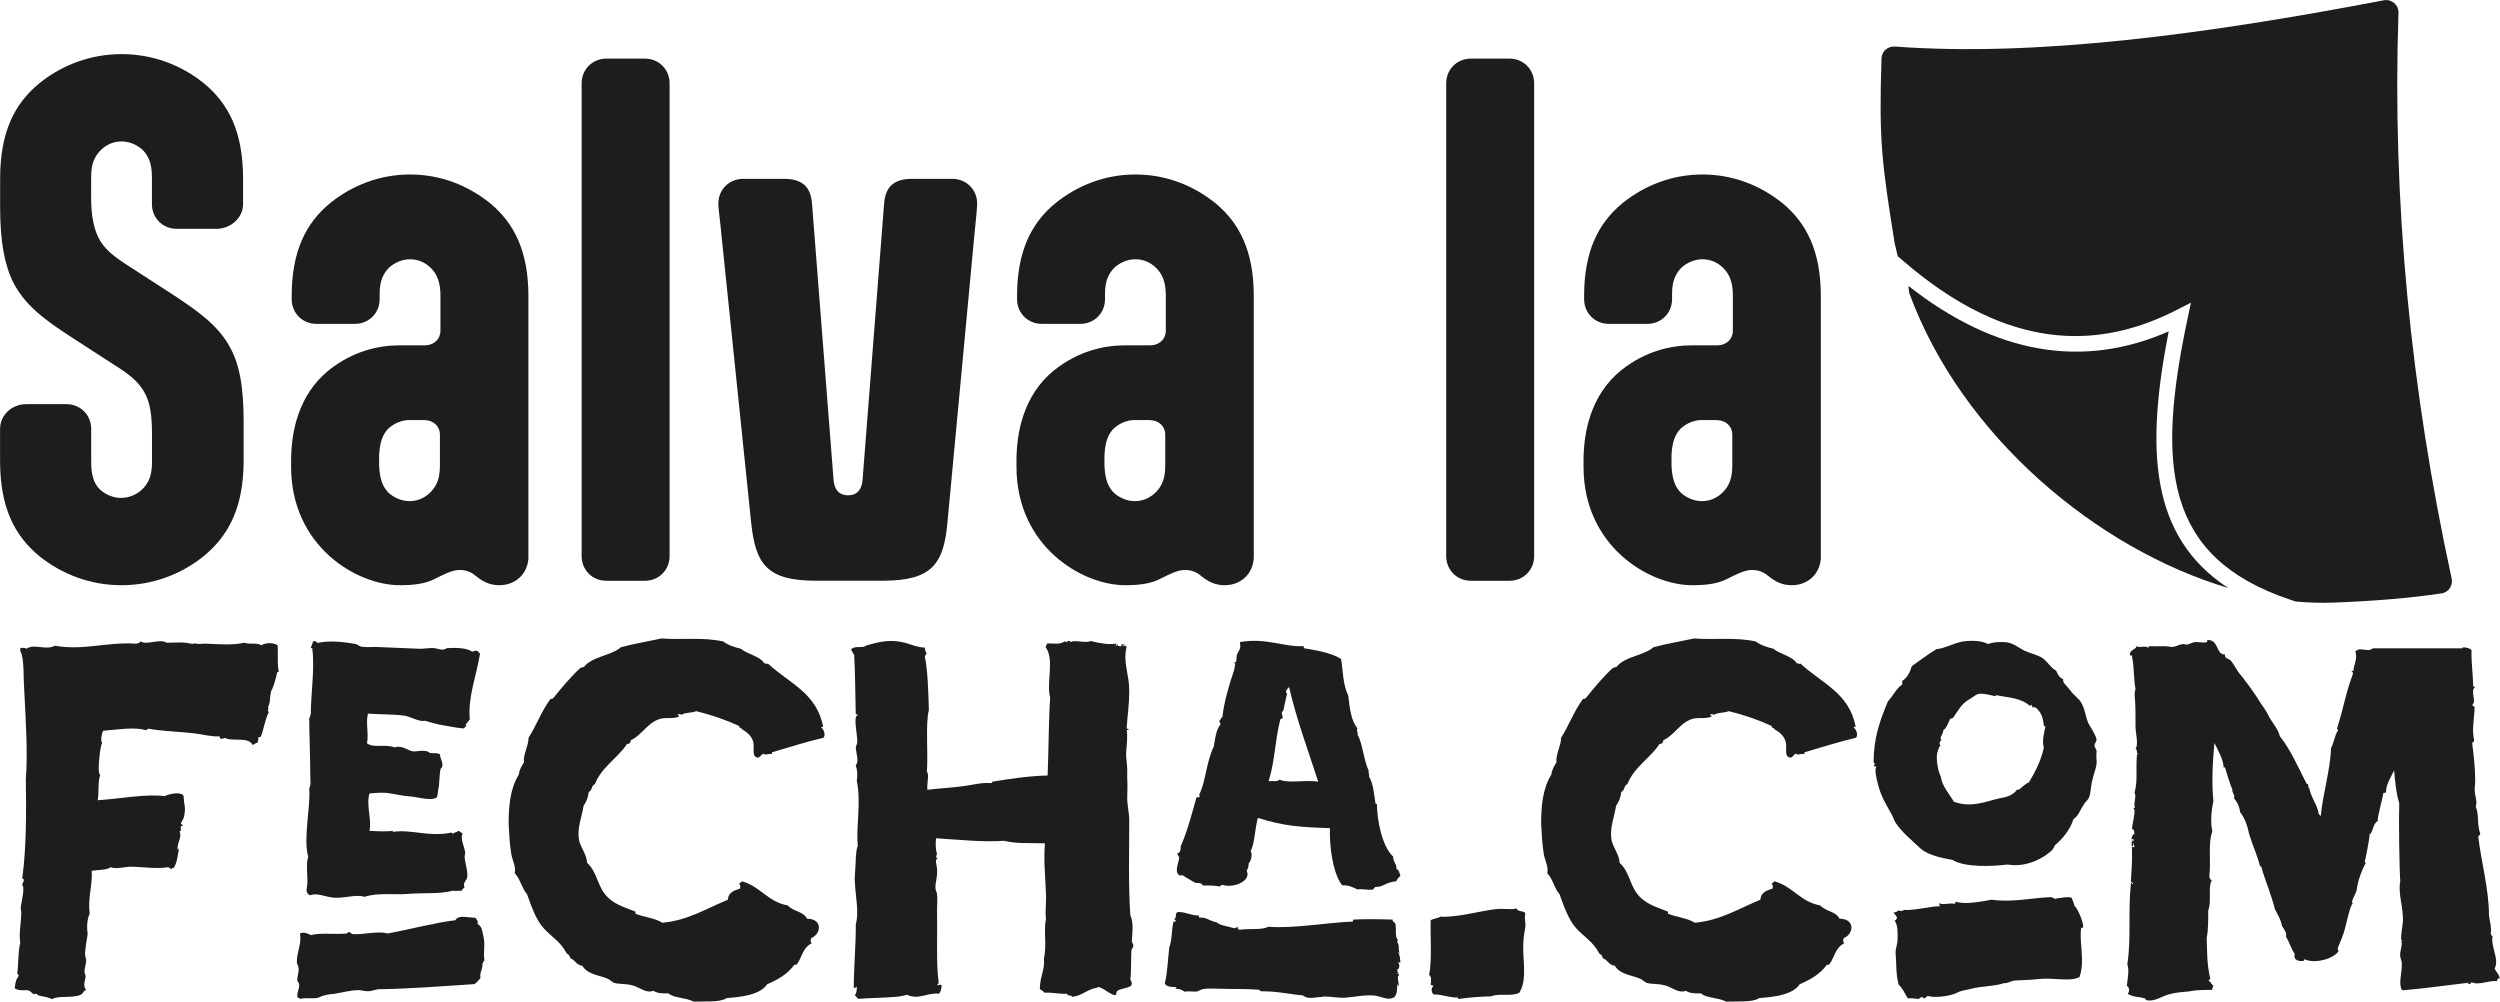 <?xml version="1.0" encoding="UTF-8"?>
<svg id="Capa_2" data-name="Capa 2" xmlns="http://www.w3.org/2000/svg" viewBox="0 0 433.43 173.64">
  <defs>
    <style>
      .cls-1 {
        fill: #1d1d1b;
        stroke-width: 0px;
      }
    </style>
  </defs>
  <g id="Capa_3" data-name="Capa 3">
    <g>
      <path class="cls-1" d="M42.24,79.84c0,8.01-2.52,12.95-6.91,16.57-3.95,3.18-8.89,5.05-14.26,5.05s-10.31-1.87-14.26-5.05c-4.39-3.62-6.8-8.56-6.8-16.57v-5.49c0-2.41,2.08-4.28,4.5-4.28h7.02c2.41,0,4.28,1.87,4.28,4.28v5.82c0,2.41.55,3.73,1.54,4.72.99.88,2.3,1.43,3.62,1.43,1.54,0,2.96-.66,3.95-1.76.88-.99,1.43-2.19,1.43-4.39v-4.94c0-3.18-.33-5.38-1.21-7.02-1.1-2.08-2.85-3.4-5.49-5.05l-7.13-4.61c-4.94-3.18-8.23-5.71-10.2-9.55-1.54-3.07-2.3-7.13-2.3-13.06v-4.94c0-8.01,2.41-12.95,6.8-16.57,3.95-3.18,8.89-5.05,14.26-5.05s10.31,1.87,14.26,5.05c4.39,3.62,6.8,8.56,6.8,16.57v4.39c0,2.41-2.19,4.28-4.61,4.28h-6.91c-2.41,0-4.28-1.87-4.28-4.28v-4.72c0-2.41-.66-3.73-1.65-4.72-.99-.88-2.3-1.43-3.62-1.43-1.54,0-2.85.66-3.84,1.76-.88.99-1.43,2.19-1.43,4.39v3.62c0,3.07.44,5.16,1.21,6.8.99,2.08,2.74,3.4,5.49,5.16l7.13,4.61c4.72,3.07,8.01,5.49,9.98,8.89,1.87,3.07,2.63,7.13,2.63,13.39v6.69Z"/>
      <path class="cls-1" d="M91.62,96.52c0,1.21-.44,2.41-1.21,3.29-.88.99-2.19,1.65-3.84,1.65-1.54,0-2.74-.55-3.84-1.43l-.44-.33c-.66-.55-1.54-.88-2.63-.88-1.21,0-2.52.66-4.28,1.54-1.65.88-3.84,1.1-6.04,1.1-7.57,0-18.87-6.8-18.87-20.52v-1.1c0-4.61,1.1-11.3,6.58-15.69,4.17-3.29,8.56-4.28,12.29-4.28h4.28c1.65,0,2.74-1.1,2.74-2.52v-6.14c0-2.19-.55-3.51-1.43-4.5-.99-1.1-2.3-1.76-3.84-1.76-1.32,0-2.63.55-3.62,1.43-.99.99-1.65,2.3-1.65,4.5v.99c0,2.41-1.87,4.28-4.28,4.28h-6.69c-2.41,0-4.28-1.87-4.28-4.28v-.55c0-7.68,2.41-12.62,6.69-16.13,3.84-3.07,8.56-4.94,13.83-4.94s9.98,1.87,13.83,4.94c4.28,3.51,6.69,8.45,6.69,16.13v45.21ZM71,72.82c-1.32,0-2.63.55-3.62,1.43-.99.99-1.54,2.3-1.65,4.72v1.76c.11,2.41.66,3.73,1.65,4.72.99.88,2.3,1.43,3.62,1.43,1.54,0,2.85-.66,3.84-1.76.88-.99,1.43-2.19,1.43-4.39v-5.38c0-1.43-1.1-2.52-2.74-2.52h-2.52Z"/>
      <path class="cls-1" d="M116.09,96.41c0,2.41-1.87,4.28-4.28,4.28h-6.69c-2.41,0-4.28-1.86-4.28-4.28V14.44c0-2.41,1.87-4.28,4.28-4.28h6.69c2.41,0,4.28,1.87,4.28,4.28v81.97Z"/>
      <path class="cls-1" d="M124.98,39.68c-.22-2.08-.44-3.62-.44-4.39,0-2.41,1.87-4.28,4.28-4.28h7.13c3.07,0,4.61,1.32,4.83,4.28l3.73,47.84c.11,1.65.88,2.74,2.52,2.74s2.41-1.1,2.52-2.74l3.73-47.84c.22-2.96,1.76-4.28,4.83-4.28h7.02c2.41,0,4.28,1.87,4.28,4.28,0,.77-.22,2.96-.44,5.05l-4.72,50.36c-.66,7.13-2.74,9.98-11.19,9.98h-11.63c-8.45,0-10.42-2.85-11.19-9.98l-5.27-51.02Z"/>
      <path class="cls-1" d="M217.37,96.52c0,1.21-.44,2.41-1.21,3.29-.88.99-2.19,1.65-3.84,1.65-1.54,0-2.74-.55-3.84-1.43l-.44-.33c-.66-.55-1.54-.88-2.63-.88-1.21,0-2.52.66-4.28,1.54-1.65.88-3.84,1.1-6.03,1.1-7.57,0-18.87-6.8-18.87-20.52v-1.1c0-4.61,1.1-11.3,6.58-15.69,4.17-3.29,8.56-4.28,12.29-4.28h4.28c1.65,0,2.74-1.1,2.74-2.52v-6.14c0-2.19-.55-3.51-1.43-4.5-.99-1.1-2.3-1.76-3.84-1.76-1.32,0-2.63.55-3.62,1.43-.99.99-1.65,2.3-1.65,4.5v.99c0,2.41-1.87,4.28-4.28,4.28h-6.69c-2.41,0-4.28-1.87-4.28-4.28v-.55c0-7.68,2.41-12.62,6.69-16.13,3.84-3.07,8.56-4.94,13.83-4.94s9.98,1.87,13.83,4.94c4.28,3.51,6.69,8.45,6.69,16.13v45.21ZM196.75,72.82c-1.32,0-2.63.55-3.62,1.43-.99.99-1.54,2.3-1.65,4.72v1.76c.11,2.41.66,3.73,1.65,4.72.99.88,2.3,1.43,3.62,1.43,1.54,0,2.85-.66,3.84-1.76.88-.99,1.43-2.19,1.43-4.39v-5.38c0-1.43-1.1-2.52-2.74-2.52h-2.52Z"/>
      <path class="cls-1" d="M265.98,96.41c0,2.41-1.87,4.28-4.28,4.28h-6.69c-2.41,0-4.28-1.86-4.28-4.28V14.44c0-2.41,1.87-4.28,4.28-4.28h6.69c2.41,0,4.28,1.87,4.28,4.28v81.97Z"/>
      <path class="cls-1" d="M315.69,96.52c0,1.21-.44,2.41-1.21,3.29-.88.99-2.19,1.65-3.84,1.65-1.54,0-2.74-.55-3.84-1.43l-.44-.33c-.66-.55-1.54-.88-2.63-.88-1.21,0-2.52.66-4.28,1.54-1.65.88-3.84,1.1-6.04,1.1-7.57,0-18.87-6.8-18.87-20.52v-1.1c0-4.61,1.1-11.3,6.58-15.69,4.17-3.29,8.56-4.28,12.29-4.28h4.28c1.65,0,2.74-1.1,2.74-2.52v-6.14c0-2.19-.55-3.51-1.43-4.5-.99-1.1-2.3-1.76-3.84-1.76-1.32,0-2.63.55-3.62,1.43-.99.99-1.65,2.3-1.65,4.5v.99c0,2.41-1.87,4.28-4.28,4.28h-6.69c-2.41,0-4.28-1.87-4.28-4.28v-.55c0-7.68,2.41-12.62,6.69-16.13,3.84-3.07,8.56-4.94,13.83-4.94s9.98,1.87,13.83,4.94c4.28,3.51,6.69,8.45,6.69,16.13v45.21ZM295.06,72.82c-1.32,0-2.63.55-3.62,1.43-.99.99-1.54,2.3-1.65,4.72v1.76c.11,2.41.66,3.73,1.65,4.72.99.88,2.3,1.43,3.62,1.43,1.54,0,2.85-.66,3.84-1.76.88-.99,1.43-2.19,1.43-4.39v-5.38c0-1.43-1.1-2.52-2.74-2.52h-2.52Z"/>
    </g>
    <g>
      <path class="cls-1" d="M6.7,172.57c-.18,0-.18-.18-.44-.27-.09-.09-.35.09-.35.09-.35-.18-.53-.44-.8-.62-.71-.27-1.68.18-2.57-.44.18-.89.09-1.33.71-2.13-.09-.09,0-.35-.27-.35.27-1.86.09-3.46.53-5.41-.27-1.68.18-3.46.18-5.32l-.09-.44c0-1.24.53-2.48.44-3.81,0-.18-.18-.35-.18-.53,0-.27.62-.8,0-1.06.71-5.23.71-11.26.62-17.2.35-4.61,0-9.93-.27-15.25-.18-2.39,0-4.52-.44-6.38-.09-.35-.44-.71-.18-1.15.35.09.62-.09.98.18,1.42-.98,3.28.35,4.97-.53,4.97.89,8.96-.71,14.19-.35.18-.18.62-.09.62-.44.71.62,2.22,0,3.64,0,.35,0,.62.18.98.27,1.42,0,2.84-.18,4.17.18.35,0,.62,0,.89-.09-.09.27,1.33,0,2.04.09,2.22.09,4.26.27,6.3-.18.89.36,2.13-.09,2.93.44.71-.44,2.04-.53,2.84,0,.09,1.95-.09,3.19.18,4.52,0,.18-.18.09-.27.18-.18.97-.62,2.57-1.06,3.28-.27,1.24-.09,1.95-.53,2.75.27.18-.27.89.18.8-.71,1.33-.89,3.01-1.42,4.34-.18,0-.18.09-.44.09.09.35-.09.53-.09.89-.27.09-.62.27-.89.44-.71-1.51-3.72-.53-4.79-1.24-.35.18-.35.09-.71.18-.18-.09-.18-.35-.27-.44-1.51.09-2.84-.35-4.43-.53-2.31-.27-5.5-.35-7.89-.8-.09.18-.35.18-.44.27-1.86-.62-4.97-.09-7.36.09-.27.36-.53,1.86-.18,2.04-.27.53-.44,1.86-.53,3.01-.09,1.06-.18,2.22.18,2.66-.44.98-.18,2.93-.44,4.34,3.99-.27,8.51-1.15,11.62-.71.62-.35,2.57-.8,3.19-.18.18.27.09.89.18,1.33.18.71.18,1.42,0,2.31-.09.53-.44.89-.53,1.15-.09.35.27.18.27.53-.8,0,.09,1.06-.53.89.44,1.33-.44,1.86-.35,3.28.18-.09.18-.18.27-.27-.27,1.15-.27,2.22-.89,3.37-.18,0-.35,0-.35.18-.44.09-.35-.27-.71-.27-2.04.35-4.43-.09-6.65-.09-1.15.09-2.31.44-3.28.09-.71.53-2.13.44-3.28.62.18,2.48-.71,4.61-.35,7.45-.44.89-.53,2.3-.35,3.46-.09.89-.35,1.86-.44,3.28-.09.44.18.98.18,1.33,0,.71-.35,1.42-.27,2.13,0,.18.18.44.18.62-.09.89-.53,1.6.09,2.39-.53.18-.53.62-.89.8-1.51.71-3.81.09-5.05.8-.8-.44-1.6-.44-2.22-.62Z"/>
      <path class="cls-1" d="M51.56,172.93c-.18-1.06.8-2.04,0-2.84-.09-.8.35-1.6.18-2.39,0-.27-.27-.53-.27-.8-.09-1.68.89-3.28.53-5.05.71-.35,1.24,0,1.95.27,1.51-.44,3.99-.09,6.12-.27.09,0,.35-.27.44-.27.18,0,.44.36.62.36,1.68.18,4.52-.62,6.03-.09,3.9-.71,8.07-1.86,11.79-2.31.53-1.06,2.57-.35,3.46-.44.18.27.62.71.35,1.06.89.53.8,1.24,1.06,2.22.35,1.51-.09,2.75.18,4.17-.35.09-.09.35-.35.44.09.98-.53,1.6-.35,2.57-.27.35-.62.8-1.06,1.06-5.76.35-10.64.8-16.67.89-.62.09-1.24.35-1.77.35-.62,0-1.33-.27-1.86-.18-1.24,0-2.75.44-3.99.62-.62.09-1.15.09-1.69.27-.53.09-.8.35-1.24.44-.89.18-2.22-.09-3.01.18-.09-.18-.27-.18-.44-.27ZM53.69,155.19c-.71-.35-.53-.98-.44-1.68.18-1.51-.27-3.55.18-4.97-.89-3.37.44-8.42.18-11.88.35-.62.18-1.42.18-2.22,0-3.19-.18-7.71-.18-9.93.18-.18.18-.53.27-.71,0-3.19.71-7.98.27-11.26.09-.18-.09-.18-.27-.18.09-.44.35-.8.35-1.06.27-.36.71,0,.8.18,1.77-.44,4.26-.27,6.65.18.35.09.62.35.89.44,1.06.18,2.22,0,3.28.09l6.47.27c1.06.09,2.13-.18,3.01-.09.71.09,1.42.53,2.13,0,1.6-.09,3.37-.09,4.43.62.27-.09.44-.18.8-.18.18.09.35.35.53.53-.62,3.81-2.13,7.54-1.77,11.35-.18.35-.53.62-.71.98.09.09.09.18.09.27-.09.09-.09,0-.09-.09,0,.18-.18.27-.35.44-1.24-.09-2.31-.35-3.46-.53-1.24-.18-2.22-.53-3.28-.8-.27,0-.44.09-.71,0-.98-.18-1.86-.71-2.84-.89-2.13-.27-4.08-.18-6.3-.35-.44,1.6.18,3.55-.18,5.14,1.15.89,3.1.09,4.79.71,1.33-.44,2.31.62,3.28.71.8,0,1.51-.27,2.39,0,.18,0,.35.27.53.27.62.09,1.24-.09,1.69.27-.09.53.62,1.42.35,2.13-.09.27-.18.18-.27.35-.18.89-.18,1.86-.27,2.84-.09.35-.27,2.04-.35,2.04-.71.8-3.37,0-4.52-.09-1.51-.09-2.75-.44-4.17-.62-1.24-.09-1.86,0-3.01.09-.62,2.04.44,4.52,0,6.47,1.33.09,3.01.18,4.08,0-.09.09-.09.18,0,.18,3.37-.44,6.03.89,9.93.18.35-.18.27.09.44.18.18-.27.71-.27.98-.53.27.09.44.35.71.44-.44,1.06.27,2.04.44,3.28.09.18-.09.44-.09.8.09,1.15.62,2.57.44,3.64-.18.53-.8.89-.44,1.6-.18.18-.35.35-.53.62-.71,0-.89.09-1.51,0-2.31.62-5.05.35-7.36.53-2.84.27-5.32-.27-7.98.53-1.6-.53-3.72.44-5.76.09-1.24-.18-2.48-.8-3.72-.35Z"/>
      <path class="cls-1" d="M115.93,172.22c-.89,0-1.77.09-2.66-.44-1.15.44-2.22-.44-3.19-.8-1.33-.53-2.84-.27-3.72-.62l-.89-.62c-1.51-.71-3.55-.71-4.52-2.31-1.06-.09-1.24-1.06-2.13-1.33.09-.27-.18-.27-.09-.44-.18-.18-.44-.27-.53-.44-.98-1.95-2.66-2.84-3.99-4.34s-2.13-3.9-2.84-5.85c-.89-.97-1.15-2.66-2.13-3.63.27-1.15-.44-2.22-.62-3.46-.27-1.68-.35-3.55-.44-5.14,0-3.01.27-6.12,1.77-8.51.09-.89.53-1.51.89-2.13-.18-1.33.8-2.84.8-4.26,1.42-2.22,2.22-4.61,3.81-6.74.27.09.27-.09.44-.09,1.51-1.86,3.02-3.72,4.79-5.32.27.09.27-.18.53-.09,1.42-1.86,4.7-1.95,6.47-3.46,2.31-.62,4.97-1.06,7-1.51,3.55.27,7.18-.27,10.73.53.8.62,1.86.98,3.01,1.24,1.15.98,3.46,1.33,4.08,2.57.27-.18.44.27.62,0,3.72,3.46,8.42,5.05,9.58,10.91,0,.35-.44-.27-.27.27.27.09.8,1.15.35,1.69-3.02.71-5.76,1.6-8.78,2.48-.27,0-.09.35-.27.35-.62-.09-1.06.27-1.42-.09-.27.18-.62.71-.89.71-1.15-.09-.62-1.6-.8-2.57-.27-1.33-1.33-1.95-2.04-2.39,0-.27-.44-.09-.44-.53-2.31-1.06-4.88-1.95-7.45-2.57-.71.35-1.86.18-2.48.62-.35-.09-.44-.09-.62-.09-.35.18.27.18.09.44-.98.35-1.77.18-2.75.27-2.48.35-3.55,2.93-5.59,3.81.09.27-.18.27-.09.53-.27-.09-.18.18-.53.09-1.6,2.48-4.43,3.99-5.59,7-.62.18-.44,1.15-1.06,1.33-.09.98-.44,1.77-.89,2.39-.35,2.13-1.15,3.9-.8,5.94.27,1.33,1.33,2.48,1.42,3.99,1.6,1.42,1.77,3.72,3.01,5.32,1.33,1.77,3.28,2.3,5.32,3.1.18.18,0,.18,0,.35,1.33.62,3.28.71,4.7,1.6,4.52-.44,7.45-2.39,11.35-3.99.09-1.33,1.15-1.6,2.13-1.95.09-.36,0-.62-.18-.89.27,0,.27-.27.53-.35,3.19.89,4.43,3.55,7.89,4.17,1.15,1.15,2.66.98,3.37,2.31,2.75,0,2.48,2.66.71,3.37-.09.44-.18.53.09.89-1.6.8-1.68,2.48-2.57,3.64-.09.09-.27.09-.44.09-1.15,1.6-2.84,2.57-4.7,3.37-1.24,1.86-4.52,2.22-7,2.39-1.24.8-3.64.53-5.76.62-1.33-.71-3.55-.62-4.34-1.42Z"/>
      <path class="cls-1" d="M148.2,172.57c.27-.35.35-.8.35-1.42-.09-.27-.18.27-.53.09,0-3.28.35-7.18.35-10.55.09-.44-.09,0,0-.44.62-2.22-.09-4.79-.18-7.71,0-1.06.18-2.57.18-3.81.09-.8.09-1.6.35-2.04-.35-3.46.62-7.45-.18-11.35.18-.98.09-1.86-.18-2.66.62-.62.09-2.04,0-3.01,0-.27.27-.71.27-1.06,0-1.33-.44-2.93-.27-4.17.09-.18.09-.36.35-.44,0-.18-.27-.09-.35-.27-.09-3.81-.09-7-.27-10.2-.27-.35-.35-.62-.53-.89.44-.8,2.13-.18,2.57-.71,1.6-.44,3.72-1.15,6.21-.62,1.33.27,2.48.89,3.99.97.09.53.09.8.35.89-.09.27-.27.44-.35.62.53,2.48.62,6.21.71,9.31-.62,2.3-.09,7.89-.35,10.73.44.27,0,2.04.09,3.1,2.13-.27,4.17-.35,6.12-.62,1.6-.18,3.28-.71,4.97-.53.18-.09,0-.18.27-.27,2.66-.44,6.12-.98,9.49-1.06.18-4.34.18-10.11.44-13.48-.71-2.66.8-6.65-.8-8.78l.27-.62c1.15-.09,2.04.27,3.01-.35.44-.09.44.44.53-.09.35-.09.44.09.62.18.53-.44,2.57.27,3.37-.18,1.42.35,3.19.71,4.52.44,0,.18-.18.18-.18.35.27.09.18-.27.44-.18-.27.35.18.18.44.35.18-.18.09-.53.62-.35,0,.18-.27.09-.27.27.27,0,.35,0,.35-.18.18,0,.09.36.35.27-.71,2.66.44,4.79.44,7.62,0,2.39-.27,3.9-.44,6.38-.09.35.35.18.35.44h-.35c.18,1.24,0,2.57-.09,3.9-.09.8.18,1.95.18,2.93v1.68c.09,1.15,0,2.22,0,3.28,0,1.33.35,2.66.35,3.9,0,5.41-.18,10.64.18,16.4.62,1.42.35,3.1.27,4.52,0,.27.27.53.27.8s-.27.53-.35.8c-.09,1.42,0,3.72-.18,5.05.18.44.35.44.18,1.06-.71.53-1.6.44-2.39.89-.27.27-.18.35-.27.71-.62.44-2.75-1.77-3.28-1.24-2.04.44-2.57,1.42-4.34,1.6-.18-.44-.71,0-.89-.53-1.15.09-2.66-.27-3.9-.18-.18-.27-.53-.44-.8-.62,0-2.22.89-3.28.71-5.32.53-2.39-.09-4.61.35-6.92-.18-1.42.09-2.93,0-4.26-.09-2.84-.44-5.76-.18-8.78-3.1-.09-4.88.09-7.09-.44-3.55.27-7.63-.18-11.79-.44-.09.53-.09,2.22.18,2.66-.09.27-.35.8.18.89-.71,0-.18,1.24-.18,1.86.09,1.51-.35,2.22-.27,3.28,0,.35.27.71.27,1.06.09.8,0,1.68,0,2.48.09,4.61-.18,9.58.27,12.68-.09.36,0,.27-.27.53.35.18.44-.27.8.09-.09.71-.09.89-.44,1.42-1.95-.27-3.55,1.15-5.59.18-.18.09-1.51.36-1.95.36-1.95.18-4.26.18-6.47.35-.27-.18-.35-.44-.62-.62Z"/>
      <path class="cls-1" d="M229.24,172.84c-1.15,0-2.39.53-3.37-.27-2.31-.18-4.17-.71-7.18-.71-.27,0-.27-.18-.35-.27-2.57-.18-4.88-.09-7.18-.18-1.06,0-2.66-.18-3.46.44-.62.18-1.77-.09-2.31.09-.44-.27-.8-.53-1.6-.53,0-.09.18-.18.18-.27-.71,0-1.68,0-2.04-.62.53-2.04.53-4.34.8-6.3.53-1.42.35-3.01.71-4.34,0-.18.27-.09.35-.09.18-.44-.27-.18-.18-.53.44.09,0-.98.62-1.15,1.42,0,2.22.62,3.64.62v.35c1.33-.09,1.86.62,3.01.8.71.62,2.04.71,3.1,1.06.27-.27.44.09.62-.27.27.09-.18.27.09.44.09,0,.18,0,.18.09,1.95-.27,3.81.09,5.05-.53,4.17.36,10.02-.71,14.54-.89.18,0,.09-.18.18-.35,1.68-.09,4.26-.09,6.83,0-.18.35.35.44.44.71.18.44,0,1.6.18,2.3,0,.36.53.62.09.8.62.89.09,1.24.53,2.04-.09-.09-.18-.18-.35-.18.35.35.35,1.06.44,1.77h-.44c.35.27.35,1.15-.18,1.24.35.18-.18.53.35.53,0,.18-.27.09-.35.09.18.18.44.09.35.35-.35.27-.09.89,0,1.86-.18,0-.09-.27-.27-.27-.09.71.09,1.51-.53,2.22-1.06.62-1.86,0-3.28-.27-1.77-.18-3.28.18-5.14.35-1.42.09-2.75-.27-4.08-.18ZM232.7,153.51c-1.68-2.22-2.22-6.83-2.13-9.93-5.32-.18-7.89-.36-12.5-1.77-.53,2.04-.53,4.34-1.24,5.76.36.44.09,1.69-.35,2.13,0,.53-.09.89-.35,1.24.89,1.77-2.22,3.1-4.17,2.48-.18,0-.35.09-.44.27-1.15-.18-1.86-.18-3.02-.18-.09-.44-.71-.44-1.24-.44-.71-.44-1.51-.8-2.22-1.33-.09.09-.53-.09-.44.09-1.06-.53-.35-1.95-.18-3.01.09-.44-.35-.44-.27-.89.53,0,.62-.98.53-1.15,1.15-2.57,1.95-5.67,2.75-8.51.27-.18.35.09.53-.09,0-.18.09-.35-.09-.35,1.15-2.13,1.24-5.67,2.57-8.42.27-1.51.35-2.75,1.15-3.81,0-.27-.09-.44-.27-.53.27-.18.35-.62.62-.8.27-2.66,1.24-5.76,2.04-8.16,0-.18.18-.89.18-1.06,0,0-.27-.18-.35-.09.09-.09.35-.09.44-.18.18-.18.09-.8.18-1.24.27-.71.8-.97.53-2.22,4.61-.8,7.54.89,11.08.71v.35c1.95.35,4.61.71,6.47,1.86.35,2.13.27,4.34,1.24,6.38.27,2.13.44,4.26,1.6,5.67-.27.44.18.71,0,1.06.89,1.51,1.06,4.43,1.95,6.29-.18.36.27.71,0,.89.8,1.33.89,3.01,1.15,4.61,0,.18.09.27.27.27,0,2.75.89,7.36,2.84,9.13-.18.62.71,1.42.53,2.13.44.09.53.71.71,1.15-.27.35-.62.53-.71.98-1.77.09-2.31,1.06-3.64.97-.09.18-.35.18-.35.44-1.15.18-2.04-.18-2.75,0-.8-.35-1.51-.8-2.66-.71ZM223.48,119.11c-.18.27-.53.44-.53.89,0,.18.18.09.18.27l-.62,2.84c0,.18-.27.27-.27.44-.09.27.27.71.09.97,0,.09-.27.09-.35.18-.98,3.81-.89,7.09-2.04,10.73.8-.09,1.6.18,1.86-.27,1.68.71,4.34,0,6.74.35-1.77-5.5-3.72-10.64-5.05-16.4Z"/>
      <path class="cls-1" d="M252.65,172.93c-1.24.09-2.48-.53-4.17-.53-.27-.44-.44-.98,0-1.42,0-.27-.36-.09-.44-.27.09-.62.18-1.42-.27-1.68.53-2.57.18-6.83.27-9.49.62-.35,1.15-.27,1.68-.62,3.1.18,7-1.06,9.93-1.33,1.06-.09,2.22.18,3.28-.09.18.62,1.15.35,1.51.8-.09.62-.09,1.06,0,1.68.18.98-.44,1.77-.35,4.97.09,2.57.53,5.32-.71,7.18-1.51.71-3.37,0-4.88.62-1.6,0-3.81.18-5.59.44-.18,0-.09-.35-.27-.27Z"/>
      <path class="cls-1" d="M294.94,172.22c-.89,0-1.77.09-2.66-.44-1.15.44-2.22-.44-3.19-.8-1.33-.53-2.84-.27-3.72-.62l-.89-.62c-1.51-.71-3.55-.71-4.52-2.31-1.06-.09-1.24-1.06-2.13-1.33.09-.27-.18-.27-.09-.44-.18-.18-.44-.27-.53-.44-.98-1.95-2.66-2.84-3.99-4.34s-2.13-3.9-2.84-5.85c-.89-.97-1.15-2.66-2.13-3.63.27-1.15-.44-2.22-.62-3.46-.27-1.68-.35-3.55-.44-5.14,0-3.01.27-6.12,1.77-8.51.09-.89.53-1.51.89-2.13-.18-1.33.8-2.84.8-4.26,1.42-2.22,2.22-4.61,3.81-6.74.27.09.27-.09.44-.09,1.51-1.86,3.01-3.72,4.79-5.32.27.09.27-.18.53-.09,1.42-1.86,4.7-1.95,6.47-3.46,2.31-.62,4.97-1.06,7-1.51,3.55.27,7.18-.27,10.73.53.8.62,1.86.98,3.01,1.24,1.15.98,3.46,1.33,4.08,2.57.27-.18.44.27.62,0,3.72,3.46,8.42,5.05,9.58,10.91,0,.35-.44-.27-.27.27.27.09.8,1.15.35,1.69-3.01.71-5.76,1.6-8.78,2.48-.27,0-.09.35-.27.35-.62-.09-1.06.27-1.42-.09-.27.18-.62.71-.89.71-1.15-.09-.62-1.6-.8-2.57-.27-1.33-1.33-1.95-2.04-2.39,0-.27-.44-.09-.44-.53-2.3-1.06-4.88-1.95-7.45-2.57-.71.35-1.86.18-2.48.62-.35-.09-.44-.09-.62-.09-.35.18.27.18.09.44-.97.35-1.77.18-2.75.27-2.48.35-3.55,2.93-5.59,3.81.09.27-.18.27-.09.53-.27-.09-.18.18-.53.09-1.6,2.48-4.43,3.99-5.59,7-.62.18-.44,1.15-1.06,1.33-.09.98-.44,1.77-.89,2.39-.35,2.13-1.15,3.9-.8,5.94.27,1.33,1.33,2.48,1.42,3.99,1.6,1.42,1.77,3.72,3.01,5.32,1.33,1.77,3.28,2.3,5.32,3.1.18.18,0,.18,0,.35,1.33.62,3.28.71,4.7,1.6,4.52-.44,7.45-2.39,11.35-3.99.09-1.33,1.15-1.6,2.13-1.95.09-.36,0-.62-.18-.89.27,0,.27-.27.53-.35,3.19.89,4.43,3.55,7.89,4.17,1.15,1.15,2.66.98,3.37,2.31,2.75,0,2.48,2.66.71,3.37-.09.44-.18.53.09.89-1.6.8-1.68,2.48-2.57,3.64-.09.09-.27.09-.44.09-1.15,1.6-2.84,2.57-4.7,3.37-1.24,1.86-4.52,2.22-7,2.39-1.24.8-3.64.53-5.76.62-1.33-.71-3.55-.62-4.34-1.42Z"/>
      <path class="cls-1" d="M362.77,135.16c-.27.98-.27,2.13-.53,2.93-.18.62-.71.89-.98,1.42-.62.89-.97,2.04-1.77,2.48-.62,1.95-1.86,3.37-3.28,4.61,0,.27-.27.44-.35.71-1.86,1.77-4.88,3.1-7.8,2.57-2.84.35-7.36.53-9.58-.8-1.86-.35-3.72-.71-5.14-1.68l-.35-.27c-1.6-1.51-3.28-2.84-4.43-4.61-.27-.53-.44-1.15-.8-1.68-.89-1.6-1.68-2.84-2.22-5.05-.27-.98-.53-2.31-.27-2.84,0-.09-.18-.09-.35-.09-.09-.27.35-.62-.09-.62,0-4.34,1.06-7.18,2.48-10.64.98-1.06,1.51-2.31,2.48-2.93v-.62c.89-.53,1.33-1.51,1.68-2.57,1.15-.8,3.01-2.22,4.26-2.93,1.77-.18,3.37-1.33,5.32-1.42,1.24-.09,2.66,0,3.63.53.8-.35,2.39-.44,3.37-.27,1.06.18,1.77.8,2.93,1.42.98.44,2.13.71,2.93,1.15,1.06.62,1.6,1.86,2.57,2.31.27.71.62,1.24,1.24,1.51-.09.44.09.53.18.71.44.53.89.98,1.33,1.6l1.33,1.33c.89,1.15.98,2.75,1.51,3.99.18.35,1.33,2.04,1.42,2.84,0,.27-.35.62-.35.98s.35.71.35.97c0,.53-.09.89,0,1.68.09.98-.44,2.04-.71,3.28ZM361.17,160.69c0,.18-.18.18-.36.18-.35,2.93.71,5.59-.27,8.51-1.6.89-4.34.09-7,.35-1.51.18-3.01.18-4.34.27-.62.09-1.15.53-1.77.44-1.33.53-3.99.53-5.67.98-.53.18-1.68.27-2.31.62-1.06.62-3.99,1.06-5.23.62-.18.18-.35.27-.62.44-.27,0-.18-.27-.35-.27-.27.09-.44.18-.53.35-.71,0-1.15-.18-1.95-.09-.53-.8-.89-1.77-1.6-2.39-.53-2.04-.35-3.72-.53-5.5,0-.8.35-1.6.35-2.31,0-1.24.09-2.48-.53-3.28.27,0,.27-.27.44-.44-.09-.44-.44-.62-.62-.98.35,0,.62-.09.8-.35.27.09.89.18.98-.09,1.6.18,5.05-.71,6.21-.62.18,0-.18-.27,0-.53.71.35,1.6-.09,2.57.09.35-.09,0-.18.27-.36,1.42.53,4.34,0,6.21-.35,3.46.53,7.18-.35,10.2-.44.44,0,.53.35.97.27.18,0,.09-.09,0-.09.62.09,1.6-.35,2.66-.09.27.71.44.98.53,1.51.27-.09,1.42,2.3,1.51,3.55ZM354.61,125.93c-.18,0-.27-.09-.27-.18-.18-1.6-.53-2.3-1.42-3.1-.36,0-.27-.09-.62,0,.18-.36-.18-.18-.09-.44-.18-.09-.18.09-.27.18-1.6-1.42-3.64-1.42-5.85-1.86-.09,0-.09.18-.18.18-.71-.18-2.31-.62-3.1-.35-.27.09-1.42.98-1.68,1.06-1.15.71-1.86,2.13-2.57,3.1-.27-.09-.27.18-.44.09-.35.71-.62,1.6-1.24,2.04.18.44-.8,1.24-.27,1.69-.35.18-.44.62-.18.89-.35.35-.53,1.15-.62,1.6-.09,1.24.18,2.84.71,3.9.09,1.42,1.51,3.01,2.22,4.26,3.01,1.15,5.67-.09,8.07-.62,1.24-.18,2.3-.62,2.84-1.42q.27-.09.44-.09c.53-.44,1.06-.98,1.68-1.24,1.06-1.77,2.04-3.64,2.57-5.94-.35-1.42.09-2.66.27-3.72Z"/>
      <path class="cls-1" d="M433.43,169.65c-.62-.09-.35.18-.53.44-1.68-.09-3.19.8-4.43.18,0,.27-.35.44-.71.27.09-.09.35,0,.35-.18-3.01.35-8.16,1.06-11.53,1.33,0-.09-.09,0-.18-.09-.62-1.15.09-3.01,0-4.61,0-.44-.27-.89-.27-1.24-.09-.89.44-1.86.18-2.66h.27c0-.09-.18-.09-.27-.09-.09-1.06.18-2.04.27-3.1.18-2.57-.89-4.79-.44-7.18-.18-2.13-.27-11.17-.18-13.48-.53-1.6-.71-3.81-.89-5.67-.62,1.33-1.33,2.22-1.42,3.81-.09.09-.27.09-.44.09-.09.89-1.06,4.08-.98,4.88-.89.44-.8,2.04-1.42,2.31.09.35-.71,4.34-.8,4.61-.09.18,0,.27.18.27-.8,1.42-1.42,3.28-1.6,4.7,0,.44-.89,1.77-.8,2.22.18.44.18,0-.09.44-.53,1.24-.8,2.84-1.15,4.08-.27,1.15-.8,2.22-1.24,3.37-.09.35.18.27.09.62-1.06,1.42-4.34,2.13-5.85,1.33-.09,0-.09.18-.09.27-.8.18-1.95-.09-1.6-1.15-.62-.89-.98-2.13-1.51-3.01v-.62c-.18-.44-.44-.89-.71-1.24-.27-1.33-.8-2.04-1.24-2.93-.62-2.57-1.6-4.7-2.31-7.18,0-.18-.09-.27-.27-.27-.44-1.86-1.24-3.46-1.86-5.5-.35-1.68-.8-2.84-1.6-3.9-.09-.98-.53-1.77-1.06-2.39.27-.53-.35-.89-.27-1.51-.53-1.24-.89-2.57-1.24-3.72,0-.18-.18-.09-.27-.09-.09-1.51-.89-2.75-1.6-4.26-.27,2.93-.53,6.74-.18,10.02-.36,1.77-.53,3.72-.18,5.32-.8,2.13-.18,5.23-.53,7.8.09.27.09.62.44.62-.71,1.33,0,3.81-.62,5.23,0,1.51,0,3.72-.27,4.79.09,2.39,0,4.43.62,7.09,0,.18-.27.09-.27.35.09.09.27.27.27.18.09.27.27.44.53.71,0,.27-.27.35-.18.71-1.42,0-2.75,0-4.08.27-1.06.09-2.3.18-3.19.44-1.51.35-2.75,1.42-4.17,1.06-.09-.09-.18-.18-.18-.27-1.06-.35-1.95-.18-3.02-.8.27-.44.36-1.06-.18-1.42.18-1.42.44-2.75.09-3.72.71-4.7.09-8.78.62-14.01,0-.44.18.18.35.09.09-.27-.27-.27-.35-.44.09-2.04.27-3.19.18-5.85,0-.35.27.09.44-.18,0-.27-.18-.35-.18-.62-.27.18.27.53-.27.53-.09-.44,0-.44,0-.98.18,0,.18.09.18.18.18,0,.09-.27.09-.35,0-.27-.18.09-.35-.09.09-.35.18-.8.53-.89-.09-.35,0-.89-.44-.8.09-1.06.53-2.57.44-3.37-.09-.27-.44-.27.09-.35-.36-.62.35-2.13-.09-2.57.62-2.22.18-3.99.44-6.74h.27c-.53-.18-.09-.8-.53-.89.62-.89-.09-2.75,0-4.43,0-1.51,0-2.75-.09-4.17-.09-.53-.09-1.24.09-1.86-.35-1.68-.18-3.46-.62-5.67,0-.18-.27-.09-.35-.09-.09-1.06.97-.89,1.15-1.6.53.35,1.51-.18,2.04.27.09,0,0-.27.18-.27,1.06.09,2.57-.09,3.55.09.89.18,1.33-.35,2.22-.44.27-.09.44.09.71.09.44-.09.89-.36,1.33-.44.71-.09,1.42.18,2.13,0,.09,0,.09-.18.09-.36,2.04-.18,1.51,2.66,3.1,2.48-.18.71.62.71.98,1.06.53.62,1.06,1.77,1.77,2.57.27.27.35.44.62.8.98,1.24,1.95,2.66,2.84,4.08.53.8.97,1.33,1.42,2.31.62,1.15,1.6,2.13,1.86,3.37,1.86,2.31,3.1,5.23,4.61,8.16,0,.18.18.09.27.09,0,.35.18.44.09.8.09,0,.18,0,.18-.09,0,1.24,1.42,3.01,1.6,4.52.09.18.27.18.35.36.35-3.9,1.68-8.07,1.77-11.79.53-.89.62-2.22,1.24-3.1,0-.18-.27-.09-.18-.36,1.15-3.55,1.51-6.21,2.75-9.4,0-.27-.09-.35-.27-.44.09-.09.18-.09.35-.09.09-1.24.71-1.86.35-3.37.8-.89,2.13.27,3.01-.53h15.52c-.18-.35,1.42-.09,1.6.35-.09,2.04.27,4.17.27,6.21.09.09.18.09.36.09-.98.89.35,2.39-.53,3.19.18.09.18.27.44.27-.09,2.57-.53,3.81-.09,5.85-.09.27-.18.35-.35.44.27,2.13.53,4.34.53,6.56,0,.62-.09.8-.09,1.6,0,1.06.53,1.95.18,2.84.62,1.51.18,3.1.8,4.79-.09.18-.27.27-.36.44.44,3.99,1.86,9.13,1.86,13.66,0,.35.35,1.6.35,2.39.09.35-.27.89.27,1.24-.36,1.77,1.24,4.08.35,5.59.27.62.8.98.89,1.77ZM383.24,170.18v-.18.18Z"/>
    </g>
    <g>
      <path class="cls-1" d="M386.3,101.94c-22.63-6.74-46.17-26.21-55.31-51.19l-.12-1.18c15.02,11.8,30.18,14.46,45.12,7.88-4.02,20.5-3.26,35.59,10.3,44.48Z"/>
      <path class="cls-1" d="M423.28,102.88c-5.13.76-11.06,1.3-18.62,1.59-2.18.09-4.41.02-6.69-.19l-1.06-.36c-21.79-7.36-22.98-23.4-17.66-48.62l.6-2.83-2.58,1.32c-15.77,8.04-31.22,5.27-47.22-8.48l-1.03-.88c-.19-.74-.37-1.47-.53-2.21-2.22-13.93-2.76-17.71-2.29-32.09.04-1.23,1.1-2.15,2.32-2.06,24.3,1.81,53.61-2.06,84.76-8.02,1.35-.26,2.6.8,2.55,2.17-1.11,32.7,2.12,65.4,9.22,98.08.26,1.22-.54,2.41-1.78,2.59Z"/>
    </g>
  </g>
</svg>